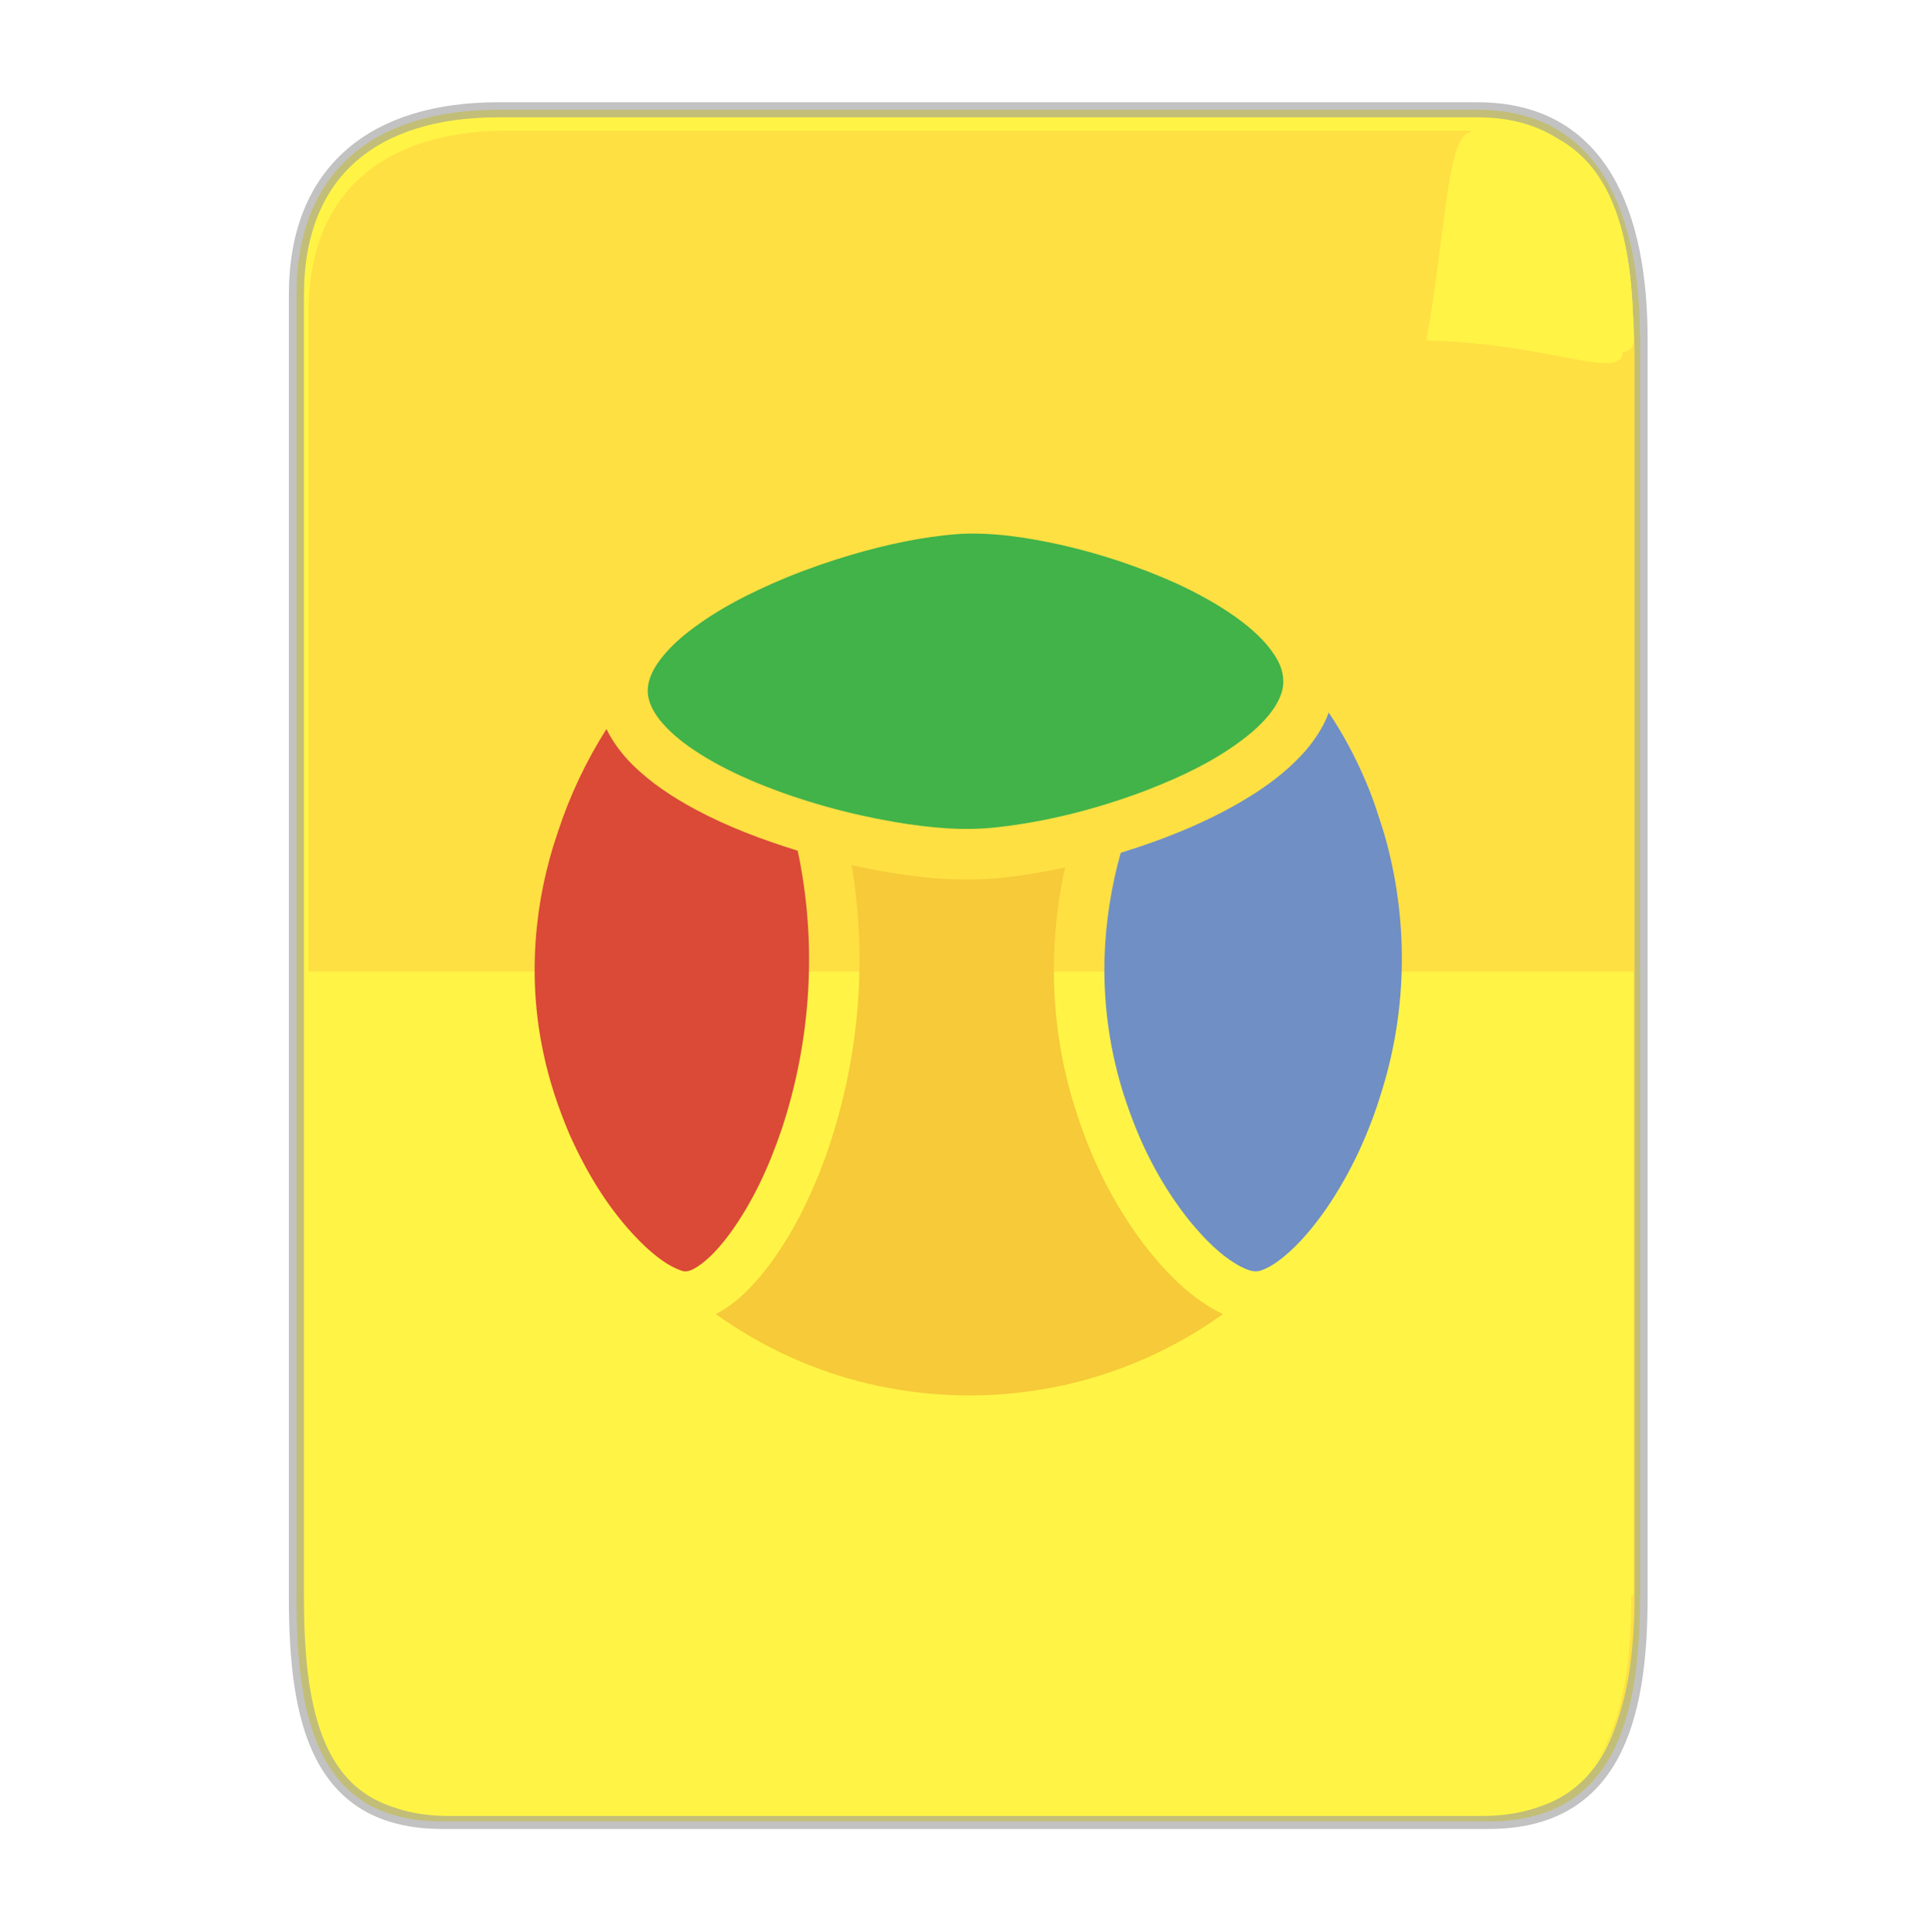 <svg width="1759" height="1760" xmlns="http://www.w3.org/2000/svg" xmlns:xlink="http://www.w3.org/1999/xlink" xml:space="preserve" overflow="hidden"><defs><filter id="fx0" x="-10%" y="-10%" width="120%" height="120%" filterUnits="userSpaceOnUse" primitiveUnits="userSpaceOnUse"><feComponentTransfer color-interpolation-filters="sRGB"><feFuncR type="discrete" tableValues="0 0"/><feFuncG type="discrete" tableValues="0 0"/><feFuncB type="discrete" tableValues="0 0"/><feFuncA type="linear" slope="0.4" intercept="0"/></feComponentTransfer><feGaussianBlur stdDeviation="6.111 6.111"/></filter><clipPath id="clip1"><rect x="696" y="358" width="1759" height="1760"/></clipPath></defs><g clip-path="url(#clip1)" transform="translate(-696 -358)"><rect x="696" y="358" width="1759" height="1760" fill="#FFFFFF" fill-opacity="0"/><path d="M966 626.43C966 513.777 1037.02 458 1149.69 458L2041.86 458C2154.53 458 2190 554.402 2190 667.056L2190 1813.02C2190 1925.68 2164.69 2017 2052.02 2017L1098.9 2017C986.232 2017 966 1925.68 966 1813.02L966 626.43Z" stroke="#999999" stroke-width="13.75" stroke-miterlimit="8" stroke-opacity="0.6" fill="#FFF445" fill-rule="evenodd"/><path d="M977 642.405C977 531.775 1047.09 477 1158.29 477L2038.8 477C2149.99 477 2185 571.671 2185 682.301L2185 1807.69C2185 1918.32 2160.02 2008 2048.82 2008L1108.16 2008C996.968 2008 977 1918.32 977 1807.69L977 642.405Z" fill="#FFE043" fill-rule="evenodd"/><path d="M974 1811 2182 1811C2182 1922.01 2157.02 2012 2045.82 2012L1105.16 2012C993.967 2012 974 1922.01 974 1811Z" fill="#FFF445" fill-rule="evenodd"/><rect x="976" y="1243" width="1208" height="568" fill="#FFF445"/><path d="M43.065 209.671C18.301 216.534 17.895 114.769 0 20.742 113.894 17.823 176.891-16.488 179 9.938 179 120.248 154.064 209.671 43.065 209.671Z" fill="#FFF445" fill-rule="evenodd" transform="matrix(1 0 0 -1 2005 679)"/><path d="M1569.27 844.371C1600.54 842.569 1631.72 847.567 1662.17 854.201 1698.74 862.451 1734.47 874.423 1768.64 889.844 1789.5 899.631 1809.86 910.791 1828.18 924.861 1840.64 934.615 1852.53 945.797 1860.09 959.889 1865.09 969.039 1866.63 980.254 1863.03 990.161 1858.05 1003.95 1847.71 1014.92 1836.93 1024.46 1807.84 1049.01 1772.93 1065.32 1737.65 1078.85 1694.92 1094.79 1650.38 1106.29 1605.02 1111.4 1573.6 1115.1 1541.86 1111.9 1510.81 1106.66 1468.54 1099.4 1426.98 1087.86 1387.22 1071.79 1365.95 1063.02 1345.14 1052.82 1326.11 1039.81 1315.22 1032.25 1304.85 1023.7 1296.6 1013.25 1290.95 1005.91 1286.25 997.257 1286.01 987.8 1285.83 978.408 1289.95 969.577 1295.13 961.976 1301.83 952.332 1310.21 943.952 1319.24 936.483 1346.88 914.042 1379.02 897.94 1411.73 884.276 1431.41 876.202 1451.53 869.217 1471.93 863.197 1503.7 853.982 1536.22 846.765 1569.27 844.371Z" fill="#41B349" fill-rule="evenodd"/><path d="M1906.4 1007C1919.35 1026.4 1930.46 1047.03 1939.6 1068.5 1946.64 1084.49 1951.85 1101.19 1957.04 1117.85 1978.96 1193.76 1978.38 1276.08 1954.79 1351.53 1943.34 1389.61 1926.6 1426.25 1904.04 1459.07 1892.91 1475.02 1880.44 1490.26 1865.43 1502.72 1858.99 1507.9 1852.05 1512.78 1844.13 1515.35 1837.85 1517.38 1831.54 1514.25 1826 1511.55 1807.76 1501.74 1793.29 1486.41 1780.16 1470.68 1756.21 1440.9 1737.86 1406.77 1725.06 1370.83 1708.43 1325.75 1700.7 1277.45 1702.18 1229.44 1703.25 1197.43 1708.23 1165.56 1716.91 1134.75 1759.89 1121.42 1802.14 1104.37 1840.08 1079.91 1856.63 1069.09 1872.28 1056.62 1885.29 1041.67 1894.12 1031.36 1901.69 1019.79 1906.4 1007Z" fill="#708FC5" fill-rule="evenodd"/><path d="M1204.27 1115.51C1214.98 1082.65 1229.93 1051.18 1248.43 1022 1254.41 1034.27 1262.8 1045.26 1272.49 1054.83 1289.22 1071.28 1309 1084.27 1329.59 1095.32 1359.14 1111.18 1390.69 1122.9 1422.65 1132.85 1440.48 1216.7 1435.06 1305.19 1408.08 1386.48 1396.69 1420.24 1381.66 1453.12 1360.6 1481.98 1352.01 1493.33 1342.6 1504.5 1330.52 1512.26 1326.36 1514.84 1321.31 1517.29 1316.41 1515.23 1304.08 1510.88 1293.72 1502.44 1284.15 1493.76 1253.59 1464.9 1231.21 1428.36 1214.28 1390.11 1204.41 1366.55 1196.17 1342.22 1190.99 1317.16 1176.59 1250.4 1182.04 1179.92 1204.27 1115.51Z" fill="#DA4A37" fill-rule="evenodd"/><path d="M1471.71 1146C1517.17 1155.88 1564.09 1162.58 1610.64 1157.3 1629.31 1155.21 1647.88 1152.08 1666.24 1148.04 1649.68 1222.54 1653.09 1301.57 1677.51 1373.96 1691.97 1418.65 1713.88 1461.1 1743.15 1497.93 1761.68 1520.71 1783.22 1542.09 1810 1554.92 1779.06 1577.04 1744.99 1594.87 1708.99 1607.21 1614.71 1640.14 1507.91 1635.62 1416.9 1594.49 1392.65 1583.69 1369.56 1570.33 1348 1554.89 1363.63 1547.02 1376.42 1534.61 1387.75 1521.48 1414.83 1489.18 1433.6 1450.79 1448.03 1411.44 1478.05 1326.84 1486.82 1234.57 1471.71 1146Z" fill="#F6CA38" fill-rule="evenodd"/><g filter="url(#fx0)" transform="translate(1975 459)"><g><path d="M43.065 209.671C18.301 216.534 17.895 114.769 0 20.742 113.894 17.823 176.891-16.488 179 9.938 179 120.248 154.064 209.671 43.065 209.671Z" fill="#FFF445" fill-rule="evenodd" transform="matrix(1 0 0 -1 20.277 229.723)"/></g></g><path d="M43.065 209.671C18.301 216.534 17.895 114.769 0 20.742 113.894 17.823 176.891-16.488 179 9.938 179 120.248 154.064 209.671 43.065 209.671Z" fill="#FFF445" fill-rule="evenodd" transform="matrix(1 0 0 -1 2005 679)"/></g></svg>